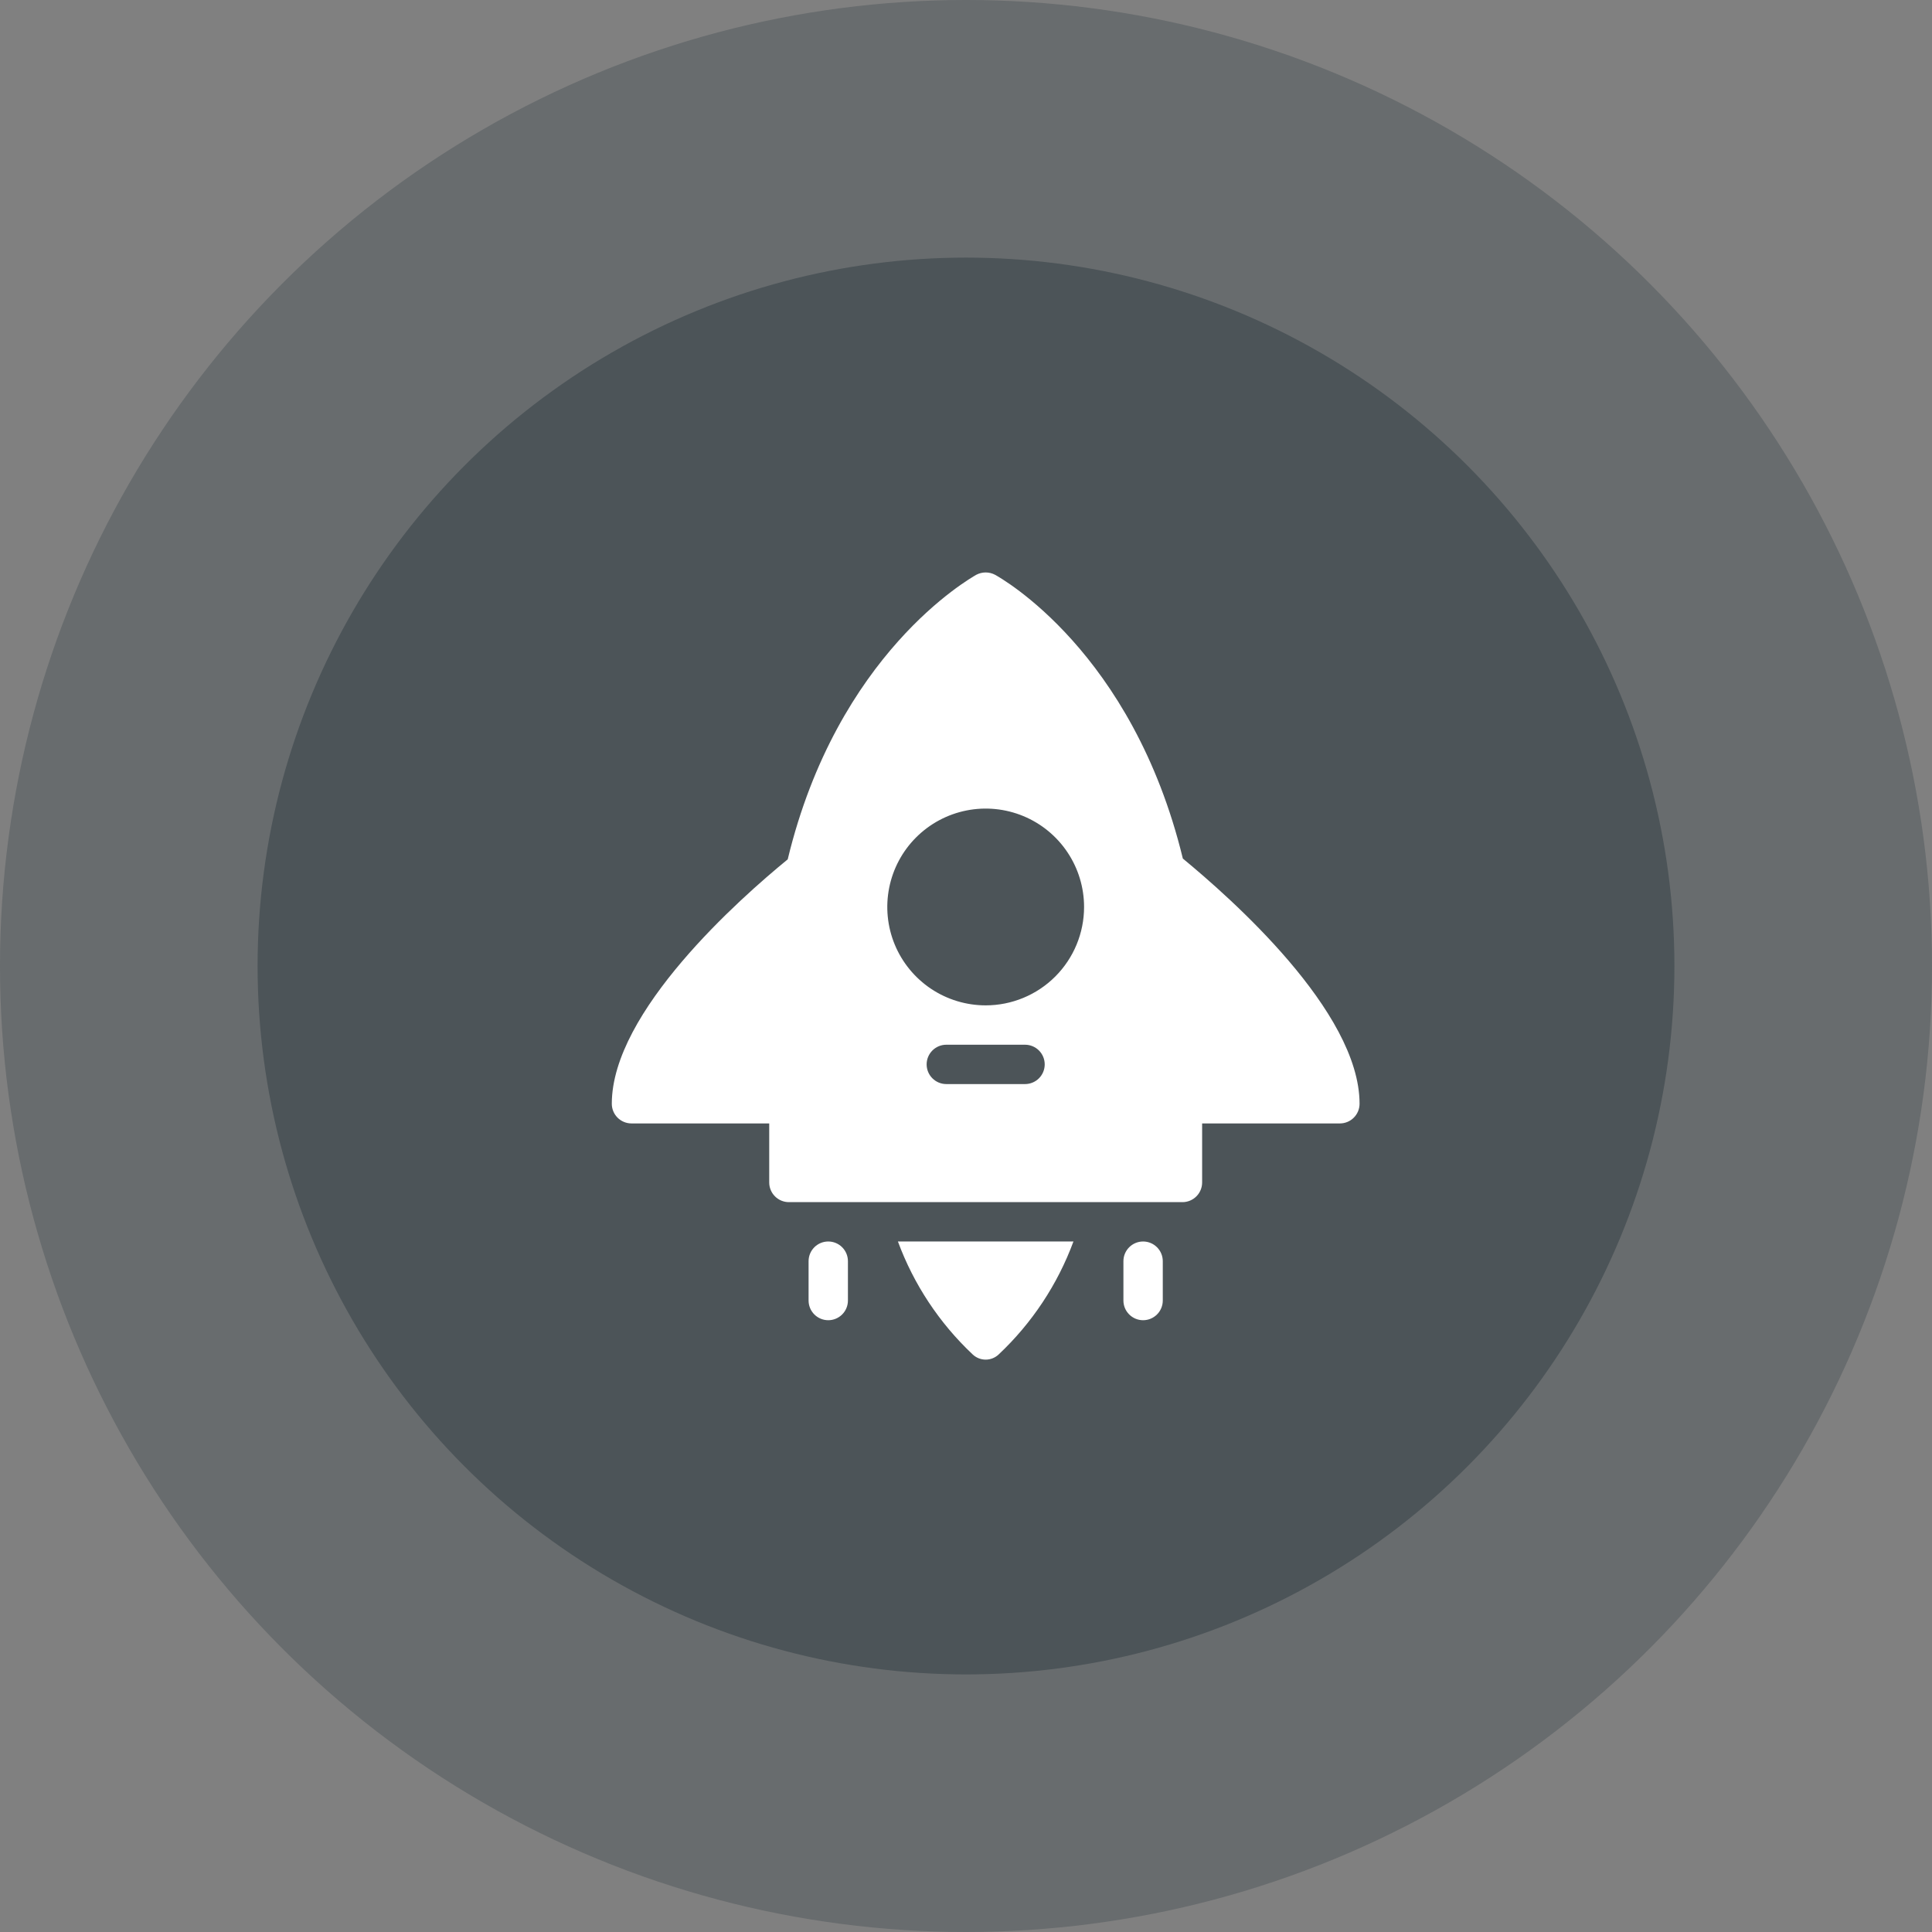 <svg width="150" height="150" viewBox="0 0 150 150" fill="none" xmlns="http://www.w3.org/2000/svg">
<rect x="0" y="0" width="150" height="150" fill="#808080" stroke="none"/>
<circle cx="75" cy="75" r="75" fill="#303C43" fill-opacity="0.3"/>
<circle cx="75" cy="75.001" r="55" fill="#303C43" fill-opacity="0.5"/>
<path d="M91.836 66.659C87.925 50.556 77.689 44.873 77.261 44.628C77.035 44.508 76.784 44.445 76.528 44.445C76.272 44.445 76.02 44.508 75.794 44.628C75.275 44.934 65.008 50.739 61.158 66.72C57.461 69.745 47.5 78.545 47.5 85.695C47.5 86.1 47.661 86.489 47.947 86.775C48.234 87.062 48.623 87.223 49.028 87.223H59.722V91.806C59.722 92.211 59.883 92.6 60.17 92.886C60.456 93.173 60.845 93.334 61.25 93.334H91.806C92.211 93.334 92.599 93.173 92.886 92.886C93.172 92.6 93.333 92.211 93.333 91.806V87.223H104.028C104.433 87.223 104.822 87.062 105.108 86.775C105.395 86.489 105.556 86.1 105.556 85.695C105.556 78.514 95.503 69.684 91.836 66.659ZM79.583 84.167H73.472C73.067 84.167 72.678 84.006 72.392 83.72C72.105 83.433 71.944 83.045 71.944 82.639C71.944 82.234 72.105 81.846 72.392 81.559C72.678 81.273 73.067 81.112 73.472 81.112H79.583C79.989 81.112 80.377 81.273 80.664 81.559C80.95 81.846 81.111 82.234 81.111 82.639C81.111 83.045 80.95 83.433 80.664 83.72C80.377 84.006 79.989 84.167 79.583 84.167ZM76.528 78.056C75.017 78.056 73.54 77.608 72.284 76.769C71.028 75.929 70.049 74.736 69.47 73.341C68.892 71.945 68.741 70.409 69.036 68.927C69.33 67.445 70.058 66.084 71.126 65.016C72.195 63.947 73.556 63.22 75.037 62.925C76.519 62.63 78.055 62.782 79.451 63.36C80.847 63.938 82.04 64.917 82.879 66.173C83.719 67.43 84.167 68.906 84.167 70.417C84.167 72.443 83.362 74.386 81.929 75.819C80.497 77.251 78.554 78.056 76.528 78.056ZM88.75 96.389C88.345 96.389 87.956 96.55 87.67 96.837C87.383 97.124 87.222 97.512 87.222 97.917V100.973C87.222 101.378 87.383 101.767 87.67 102.053C87.956 102.34 88.345 102.501 88.75 102.501C89.155 102.501 89.544 102.34 89.83 102.053C90.117 101.767 90.278 101.378 90.278 100.973V97.917C90.278 97.512 90.117 97.124 89.83 96.837C89.544 96.55 89.155 96.389 88.75 96.389ZM64.306 96.389C63.9 96.389 63.512 96.55 63.225 96.837C62.939 97.124 62.778 97.512 62.778 97.917V100.973C62.778 101.378 62.939 101.767 63.225 102.053C63.512 102.34 63.9 102.501 64.306 102.501C64.711 102.501 65.099 102.34 65.386 102.053C65.672 101.767 65.833 101.378 65.833 100.973V97.917C65.833 97.512 65.672 97.124 65.386 96.837C65.099 96.55 64.711 96.389 64.306 96.389ZM75.519 105.159C75.792 105.417 76.153 105.561 76.528 105.561C76.903 105.561 77.264 105.417 77.536 105.159C80.124 102.725 82.112 99.723 83.342 96.389H69.714C70.944 99.723 72.931 102.725 75.519 105.159Z" fill="white"/>
</svg>
